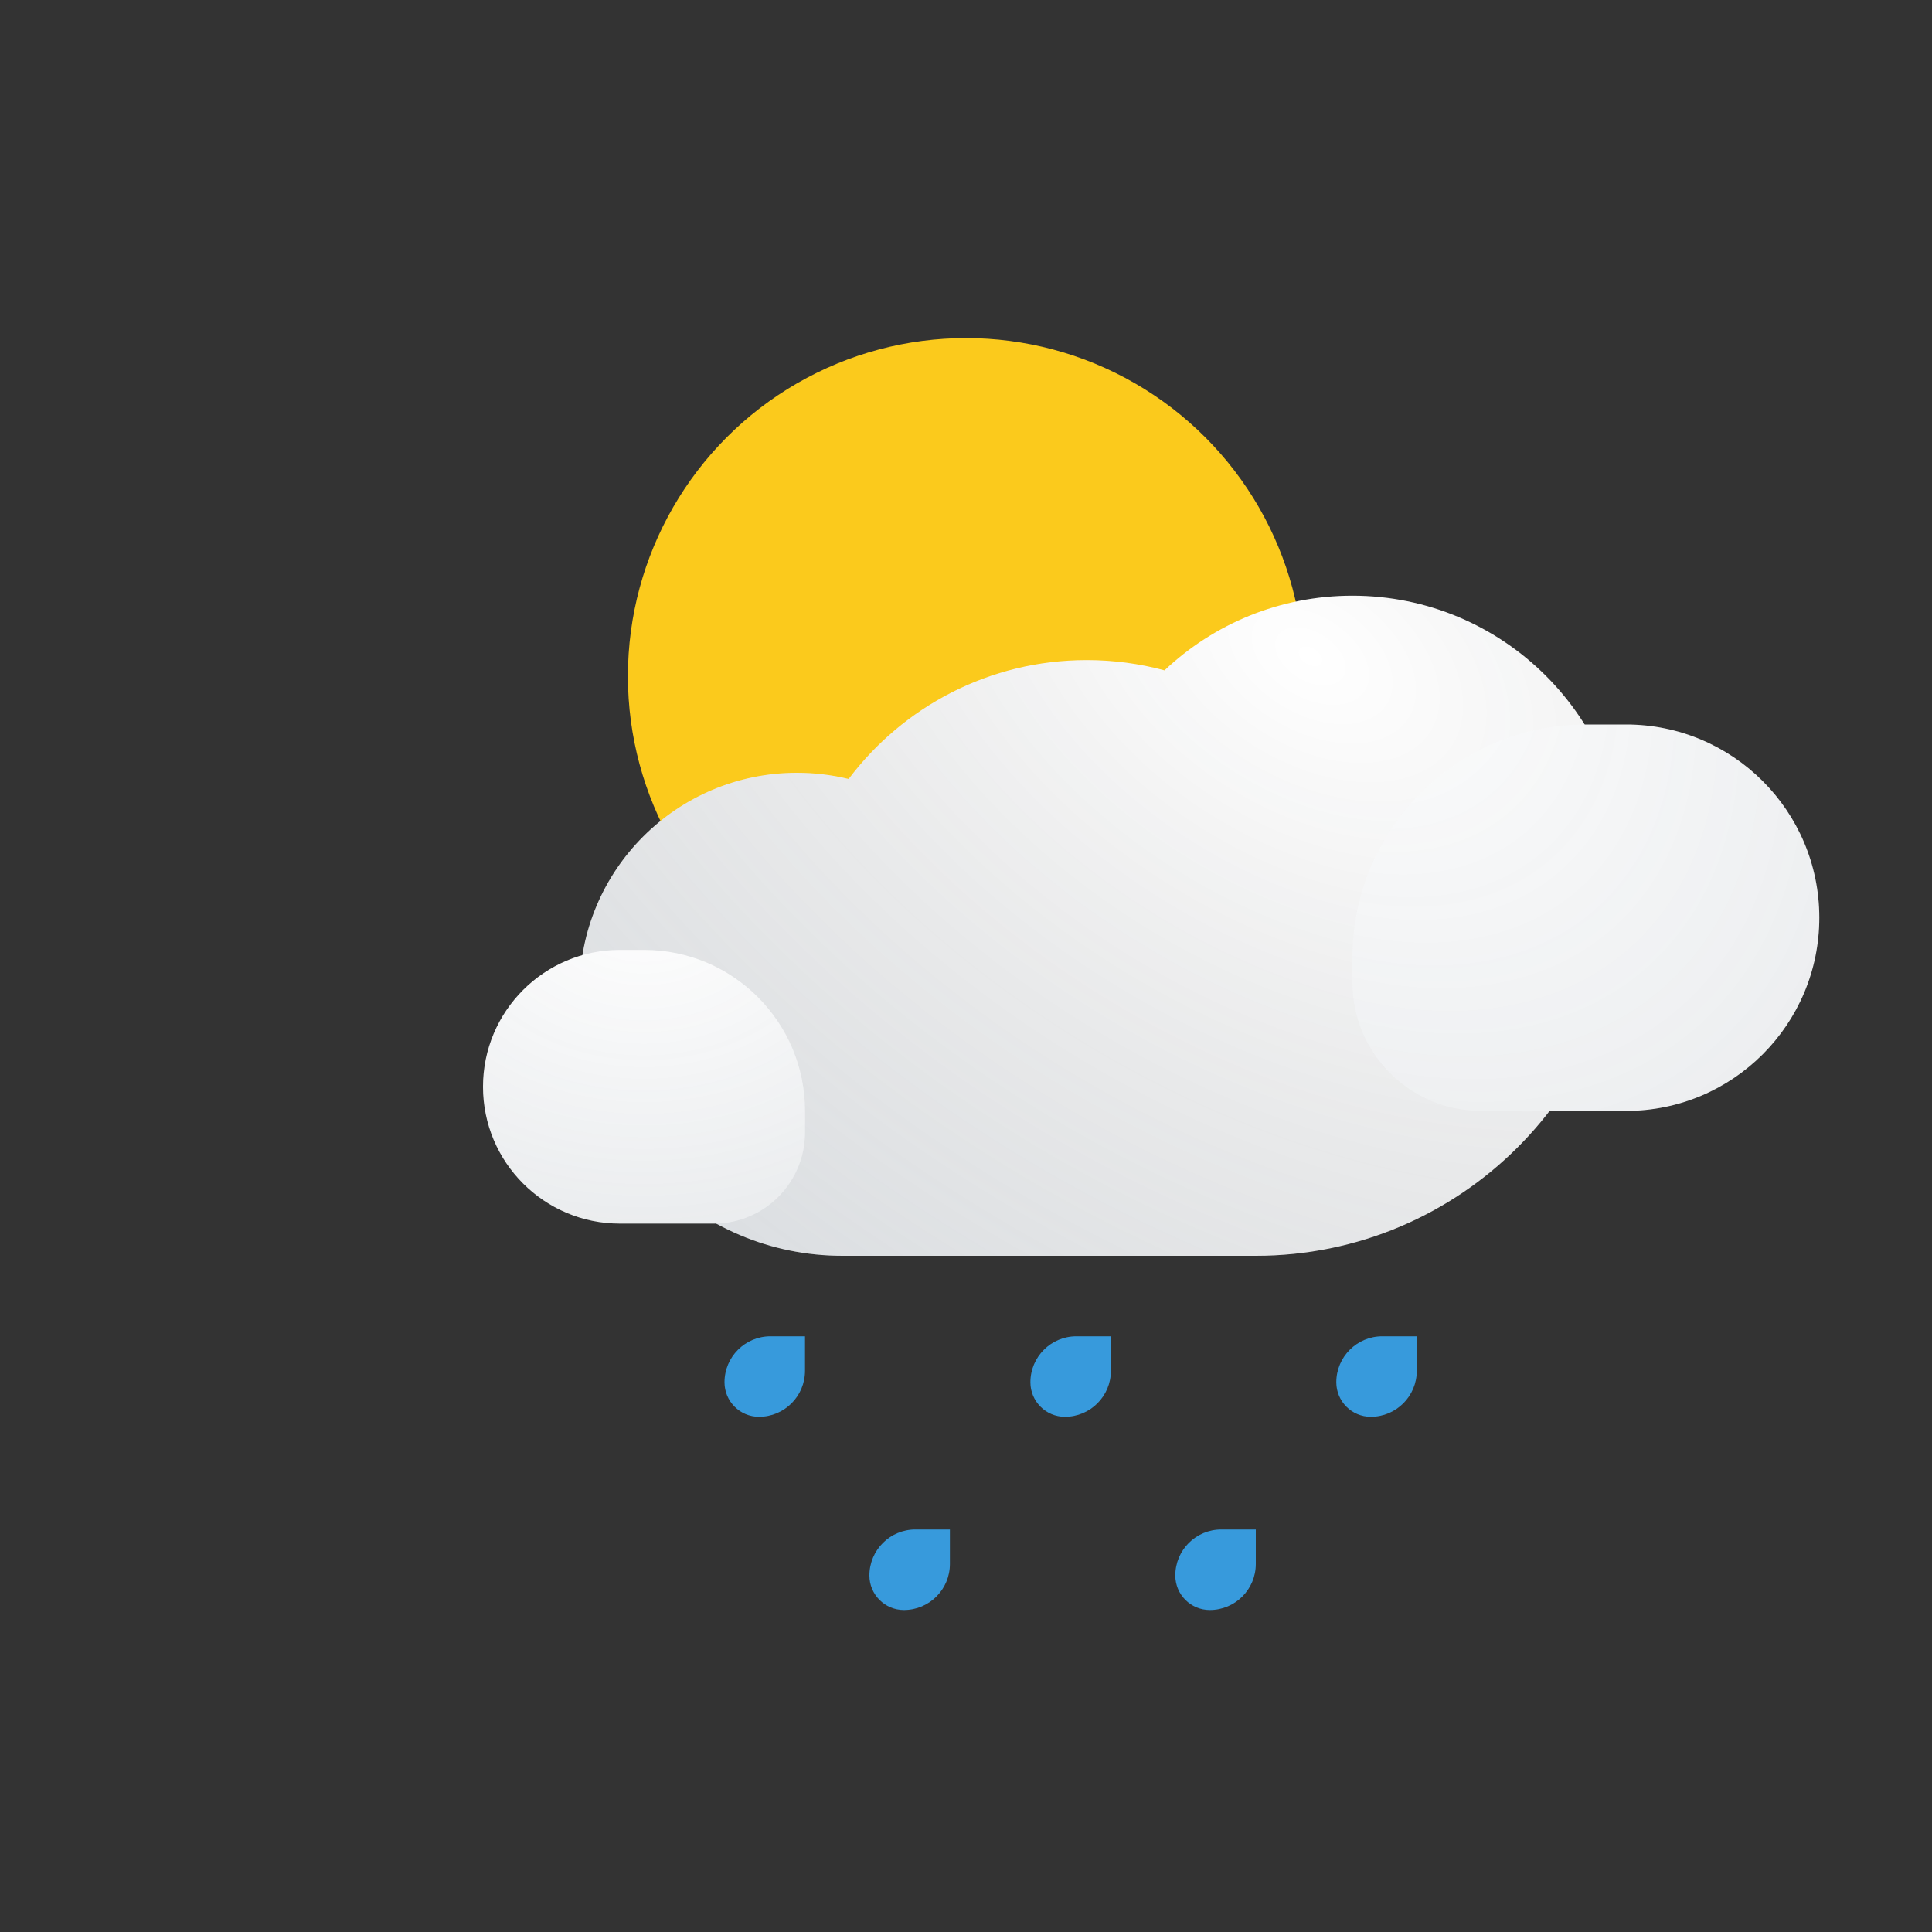 <svg  viewBox="0 0 120 120" fill="none" xmlns="http://www.w3.org/2000/svg">
<rect x="0" y="0" width="120" height="120" fill="#333333" stroke="none"/>
<g>
<path d="M83 85.857C83 84.279 84.279 83 85.857 83H88V85.143C88 86.721 86.721 88 85.143 88V88C83.959 88 83 87.041 83 85.857V85.857Z" fill="#379ADC"/>
</g>
<g >
<path d="M73 97.857C73 96.279 74.279 95 75.857 95H78V97.143C78 98.721 76.721 100 75.143 100V100C73.959 100 73 99.041 73 97.857V97.857Z" fill="#379ADC"/>
</g>
<g >
<path d="M64 85.857C64 84.279 65.279 83 66.857 83H69V85.143C69 86.721 67.721 88 66.143 88V88C64.959 88 64 87.041 64 85.857V85.857Z" fill="#379ADC"/>
</g>
<g>
<path d="M54 97.857C54 96.279 55.279 95 56.857 95H59V97.143C59 98.721 57.721 100 56.143 100V100C54.959 100 54 99.041 54 97.857V97.857Z" fill="#379ADC"/>
</g>
<g>
<path d="M45 85.857C45 84.279 46.279 83 47.857 83H50V85.143C50 86.721 48.721 88 47.143 88V88C45.959 88 45 87.041 45 85.857V85.857Z" fill="#379ADC"/>
</g>
<g >
<circle cx="60" cy="42" r="21" fill="#FBCA1C"/>
</g>
<g >
<path d="M100.971 55C100.99 54.669 101 54.336 101 54C101 44.611 93.389 37 84 37C79.482 37 75.376 38.762 72.331 41.637C70.791 41.222 69.171 41 67.5 41C61.455 41 56.087 43.9 52.711 48.384C51.681 48.133 50.606 48 49.5 48C42.044 48 36 54.044 36 61.5C36 61.535 36 61.569 36 61.604C36 61.629 36 61.653 36 61.677C36 70.692 43.308 78 52.323 78H78C90.703 78 101 67.703 101 55H100.971Z" fill="white"/>
<path d="M100.971 55C100.99 54.669 101 54.336 101 54C101 44.611 93.389 37 84 37C79.482 37 75.376 38.762 72.331 41.637C70.791 41.222 69.171 41 67.5 41C61.455 41 56.087 43.9 52.711 48.384C51.681 48.133 50.606 48 49.5 48C42.044 48 36 54.044 36 61.5C36 61.535 36 61.569 36 61.604C36 61.629 36 61.653 36 61.677C36 70.692 43.308 78 52.323 78H78C90.703 78 101 67.703 101 55H100.971Z" fill="url(#paint1_radial_1_19)" fill-opacity="0.2"/>
</g>
<g >
<path d="M84 59.5C84 51.492 90.492 45 98.5 45H101C107.627 45 113 50.373 113 57V57C113 63.627 107.627 69 101 69H92C87.582 69 84 65.418 84 61V59.5Z" fill="white"/>
<path d="M84 59.5C84 51.492 90.492 45 98.5 45H101C107.627 45 113 50.373 113 57V57C113 63.627 107.627 69 101 69H92C87.582 69 84 65.418 84 61V59.5Z" fill="url(#paint2_radial_1_19)" fill-opacity="0.2"/>
</g>
<g>
<path d="M50 69C50 63.477 45.523 59 40 59H38.5C33.806 59 30 62.806 30 67.5V67.5C30 72.194 33.806 76 38.5 76H44.333C47.463 76 50 73.463 50 70.333V69Z" fill="white"/>
<path d="M50 69C50 63.477 45.523 59 40 59H38.5C33.806 59 30 62.806 30 67.5V67.5C30 72.194 33.806 76 38.5 76H44.333C47.463 76 50 73.463 50 70.333V69Z" fill="url(#paint3_radial_1_19)" fill-opacity="0.2"/>
</g>

<defs>
<radialGradient id="paint0_radial_1_19" cx="0" cy="0" r="1" gradientUnits="userSpaceOnUse" gradientTransform="translate(55 34) rotate(50.711) scale(28.425 19.858)">
<stop stop-color="#FBCA1C"/>
<stop offset="1" stop-color="#E4750E"/>
</radialGradient>
<radialGradient id="paint1_radial_1_19" cx="0" cy="0" r="1" gradientUnits="userSpaceOnUse" gradientTransform="translate(81.5 41) rotate(121.827) scale(51.198 81.168)">
<stop stop-opacity="0"/>
<stop offset="1" stop-color="#4D5E6F"/>
</radialGradient>
<radialGradient id="paint2_radial_1_19" cx="0" cy="0" r="1" gradientUnits="userSpaceOnUse" gradientTransform="translate(80.5 35) rotate(49.538) scale(44.688 30.227)">
<stop stop-color="#4D5E6F" stop-opacity="0"/>
<stop offset="1" stop-color="#4D5E6F" stop-opacity="0.54"/>
</radialGradient>
<radialGradient id="paint3_radial_1_19" cx="0" cy="0" r="1" gradientUnits="userSpaceOnUse" gradientTransform="translate(40 55) rotate(90) scale(23 27.059)">
<stop stop-color="#4D5E6F" stop-opacity="0"/>
<stop offset="1" stop-color="#4D5E6F" stop-opacity="0.62"/>
</radialGradient>
</defs>
</svg>
